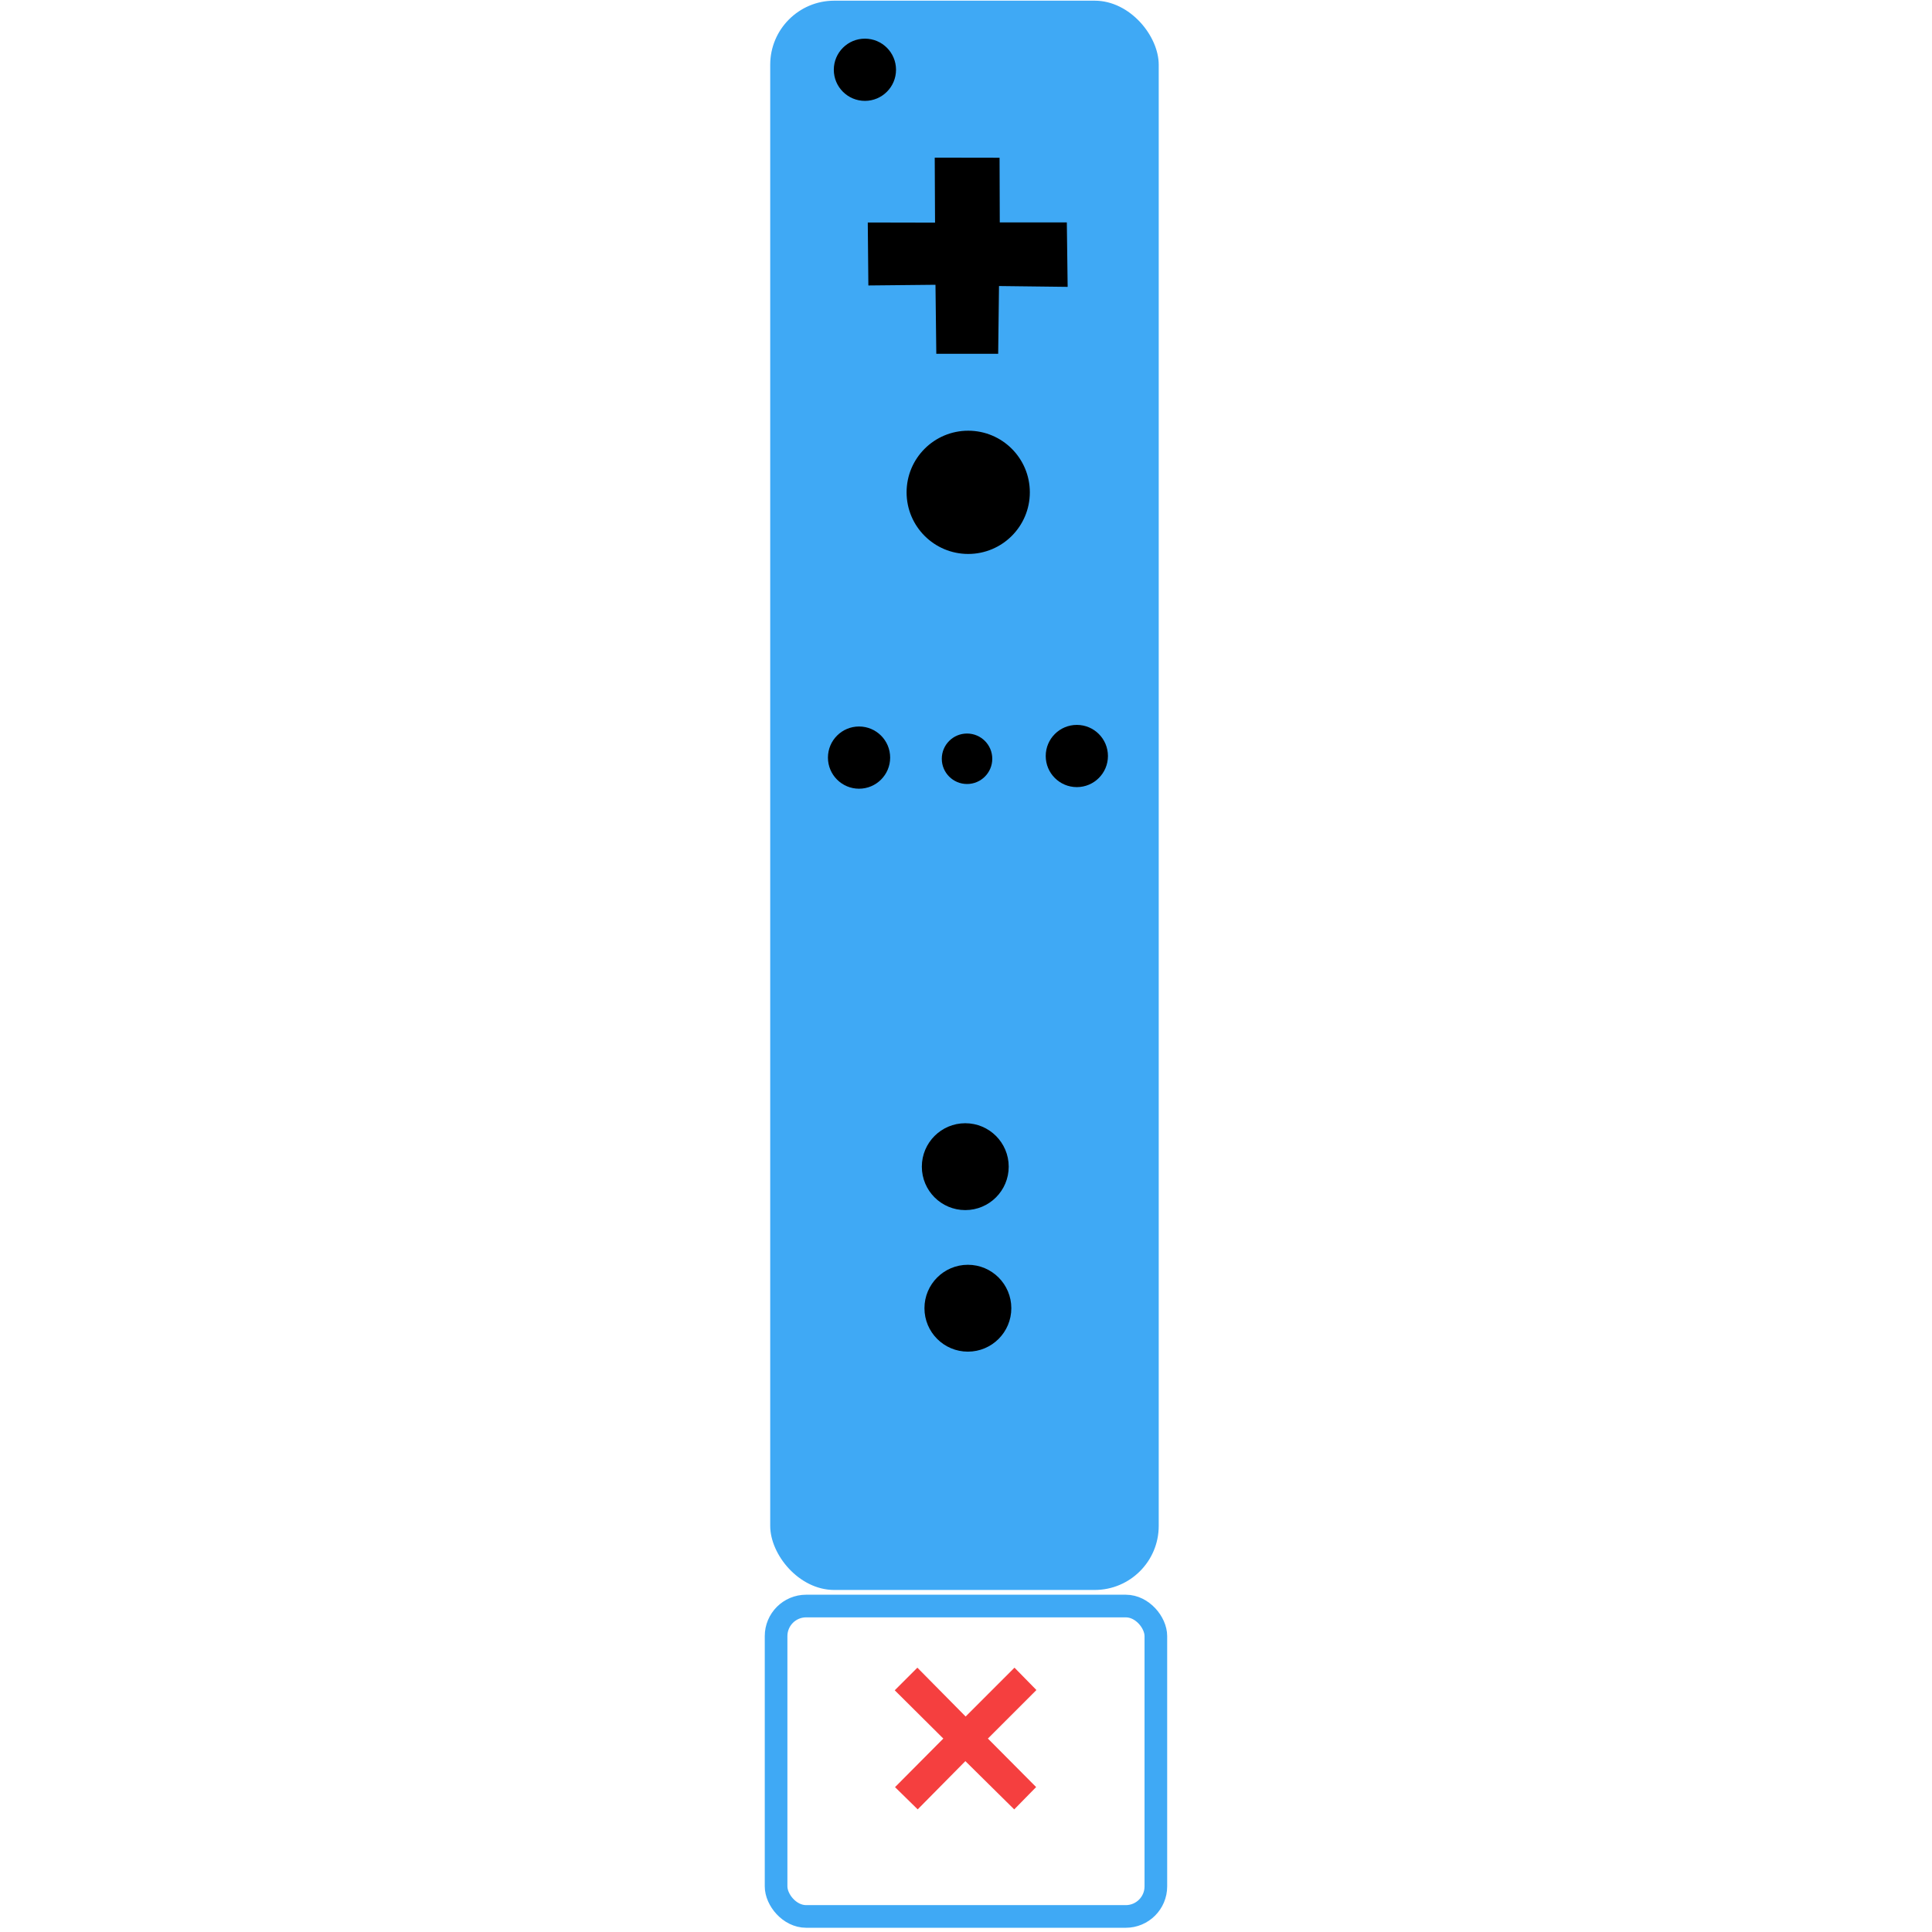 <?xml version="1.0" encoding="UTF-8"?>
<svg xmlns="http://www.w3.org/2000/svg" viewBox="0 0 256 256">
  <defs><style>.cls-1{fill:#3fa9f5;}.cls-2{fill:none;stroke:#3fa9f5;stroke-width:3;}</style></defs>
  <g id="Layer_1" data-name="Layer 1" transform="rotate(0 128 128)">
    <g id="Wiimote" data-name="Wiimote" transform="translate(102 0)">
      <rect
        id="body"
        class="cls-1"
        width="51.479"
        height="210.588"
        x="0.058"
        y="0.09"
        ry="8.487" />
      <path
        id="dpad"
        d="m 21.898,29.5 -0.041,-8.613 8.59,0.014 0.028,8.567 h 8.884 l 0.11,8.542 -9.096,-0.11 -0.11,8.979 h -8.198 l -0.11,-9.145 -8.893,0.091 -0.078,-8.344 z"
      />
      <circle
        id="button_power"
        cx="12.606"
        cy="9.244"
        r="4.122" />
      <circle
        id="button_a"
        cx="26.293"
        cy="65.236"
        r="8.165" />
      <circle
        id="button_home"
        cx="26.137"
        cy="100.541"
        r="3.344" />
      <circle
        id="button_minus"
        cx="11.828"
        cy="100.386"
        r="4.122" />
      <circle
        id="button_plus"
        cx="40.686"
        cy="100.175"
        r="4.122" />
      <circle
        id="button_one"
        cx="25.904"
        cy="154.589"
        r="5.755" />
      <circle
        id="button_two"
        cx="26.25"
        cy="173.345"
        r="5.755" />
      <rect
        id="motion-plus"
        class="cls-2"
        width="50.322"
        height="41.131"
        x="0.835"
        y="212.808"
        rx="3.984"
        ry="3.984" />
      <path
        id="motion_plus_x"
        d="m 32.42,222.003 1.892,1.93 -6.433,6.433 6.395,6.433 -1.892,1.93 -6.471,-6.395 -6.319,6.395 -1.968,-1.93 6.395,-6.433 -6.433,-6.395 1.968,-1.968 6.395,6.471 z"
        style="fill:#f53f3f;stroke:#f53f3f;stroke-width:1.449"
        aria-label="×" />
    </g>
  </g>
</svg>